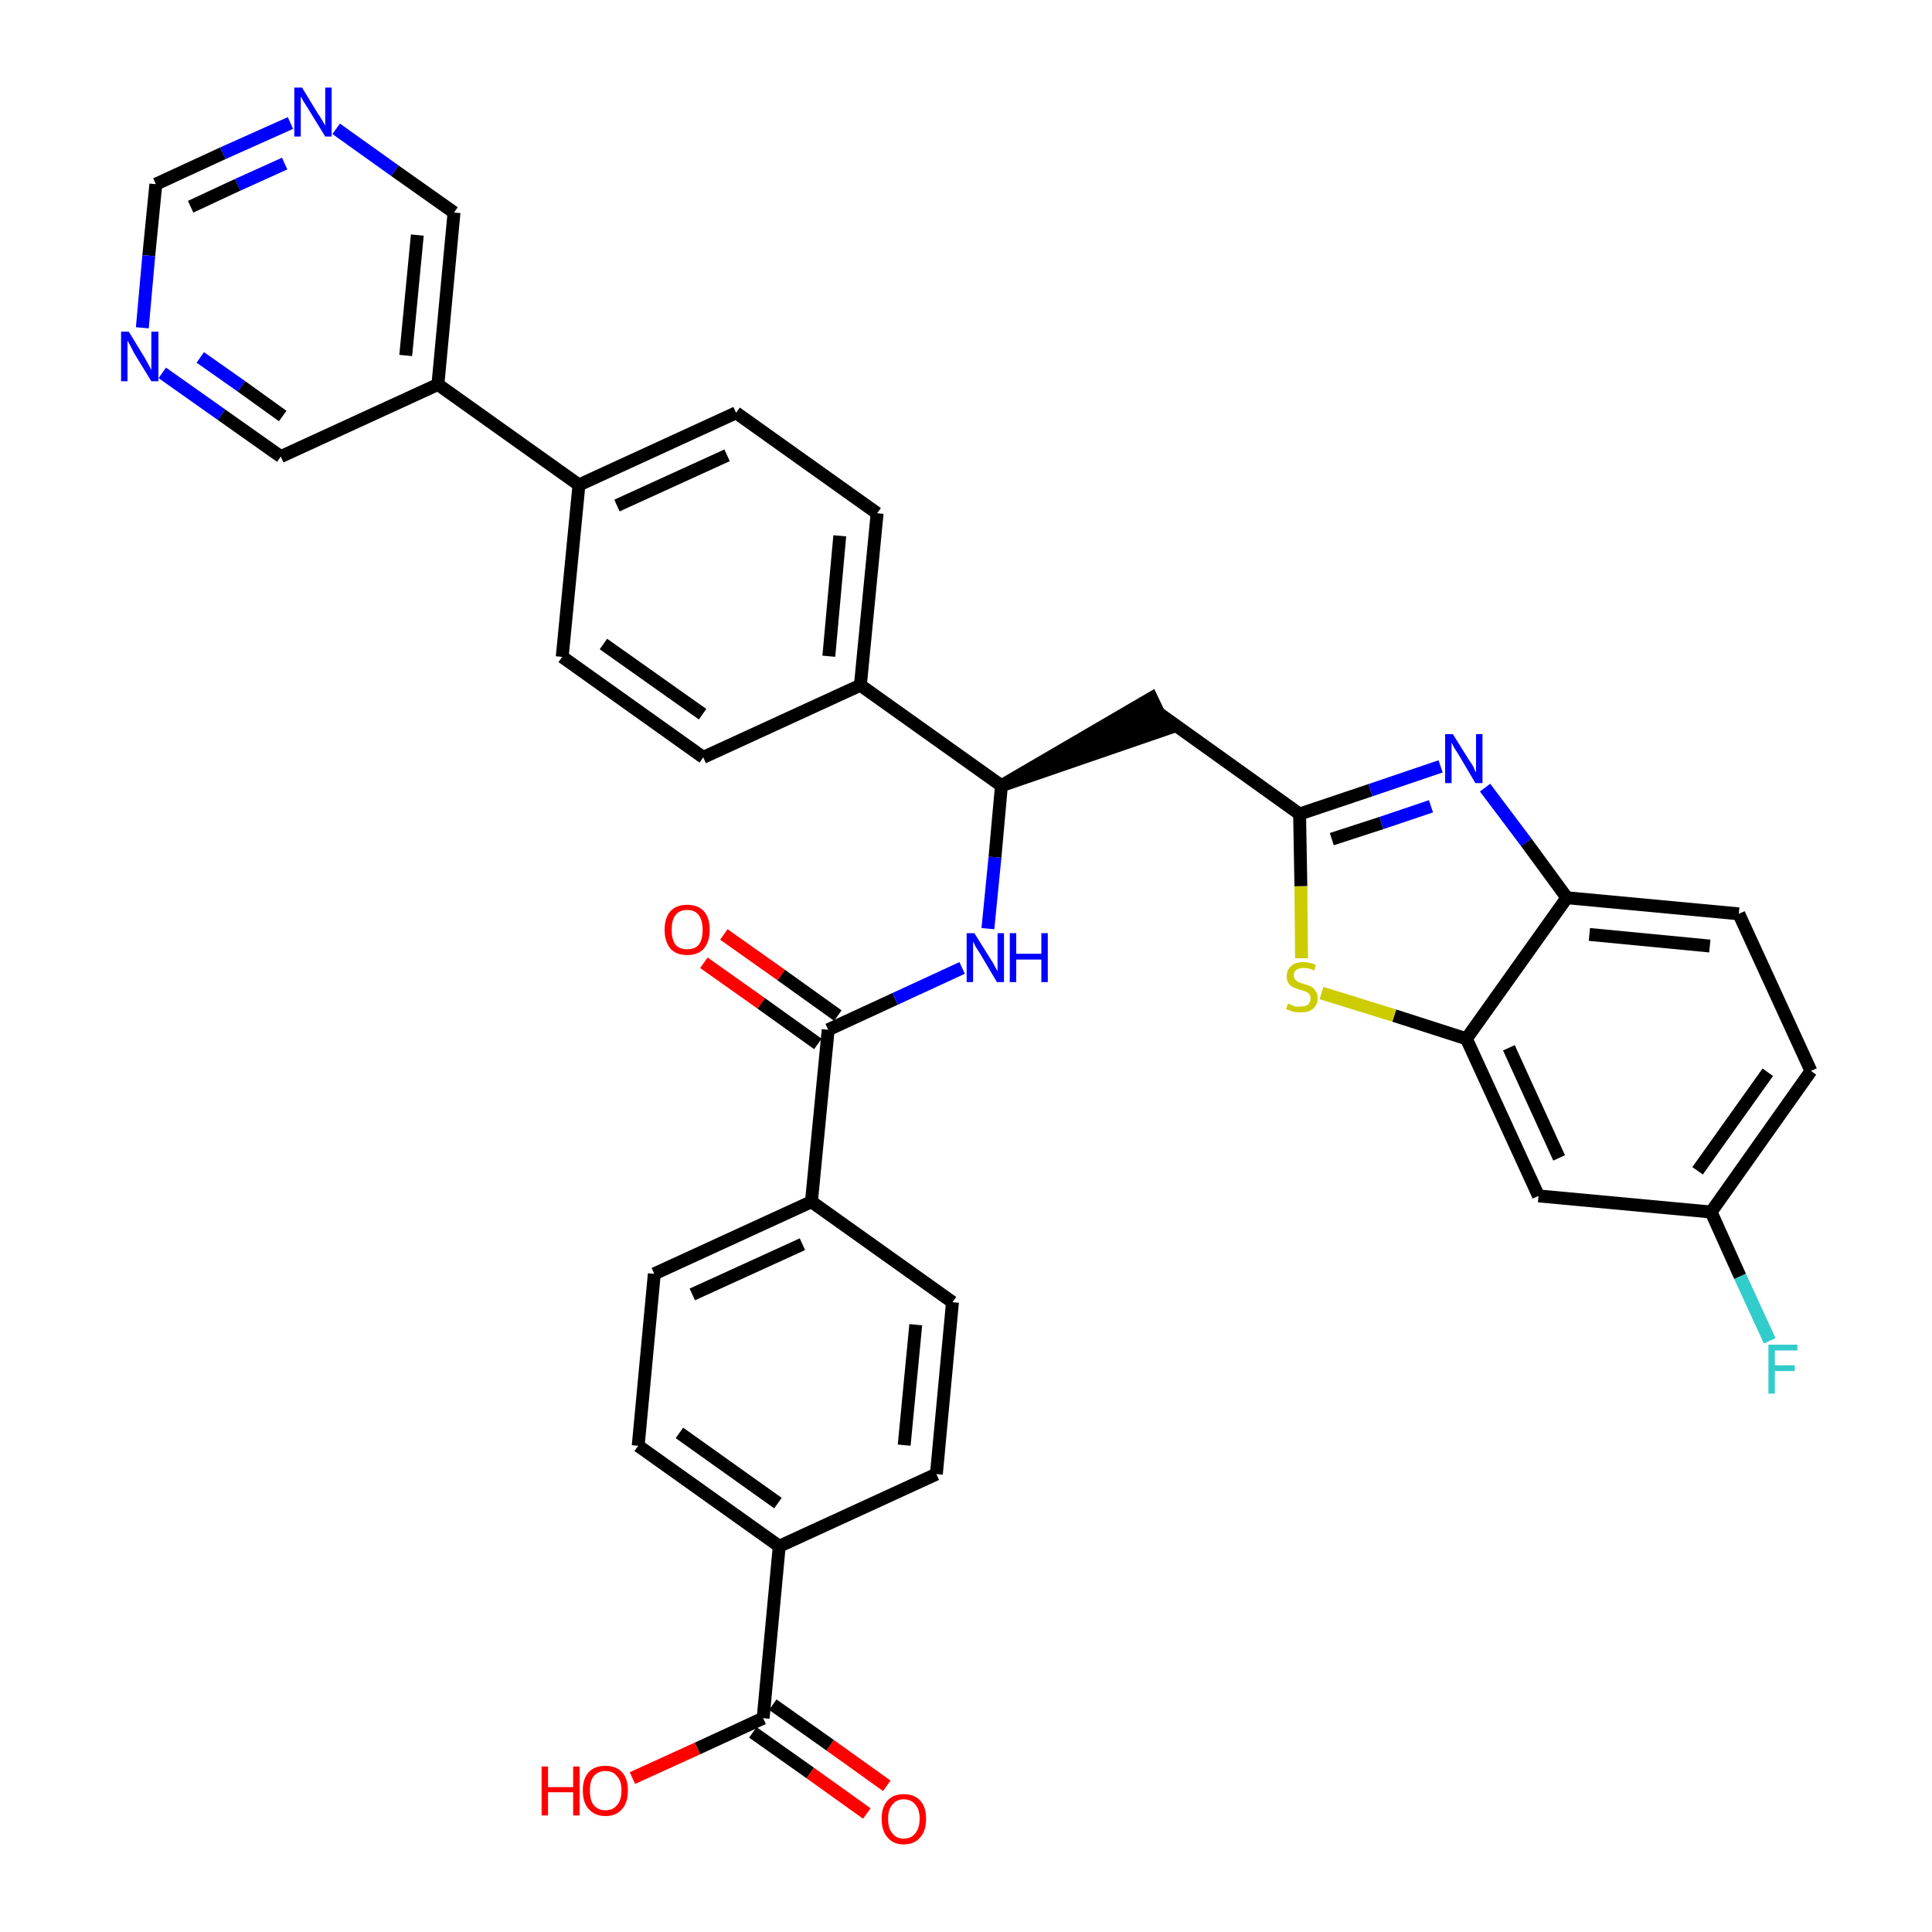<?xml version='1.0' encoding='iso-8859-1'?>
<svg version='1.1' baseProfile='full'
              xmlns='http://www.w3.org/2000/svg'
                      xmlns:rdkit='http://www.rdkit.org/xml'
                      xmlns:xlink='http://www.w3.org/1999/xlink'
                  xml:space='preserve'
width='300px' height='300px' viewBox='0 0 300 300'>
<!-- END OF HEADER -->
<path class='bond-0 atom-0 atom-1' d='M 137.7,277.3 L 128.9,271.0' style='fill:none;fill-rule:evenodd;stroke:#FF0000;stroke-width:2.0px;stroke-linecap:butt;stroke-linejoin:miter;stroke-opacity:1' />
<path class='bond-0 atom-0 atom-1' d='M 128.9,271.0 L 120.0,264.7' style='fill:none;fill-rule:evenodd;stroke:#000000;stroke-width:2.0px;stroke-linecap:butt;stroke-linejoin:miter;stroke-opacity:1' />
<path class='bond-0 atom-0 atom-1' d='M 134.6,281.6 L 125.8,275.3' style='fill:none;fill-rule:evenodd;stroke:#FF0000;stroke-width:2.0px;stroke-linecap:butt;stroke-linejoin:miter;stroke-opacity:1' />
<path class='bond-0 atom-0 atom-1' d='M 125.8,275.3 L 116.9,269.0' style='fill:none;fill-rule:evenodd;stroke:#000000;stroke-width:2.0px;stroke-linecap:butt;stroke-linejoin:miter;stroke-opacity:1' />
<path class='bond-1 atom-1 atom-2' d='M 118.5,266.8 L 108.3,271.5' style='fill:none;fill-rule:evenodd;stroke:#000000;stroke-width:2.0px;stroke-linecap:butt;stroke-linejoin:miter;stroke-opacity:1' />
<path class='bond-1 atom-1 atom-2' d='M 108.3,271.5 L 98.2,276.1' style='fill:none;fill-rule:evenodd;stroke:#FF0000;stroke-width:2.0px;stroke-linecap:butt;stroke-linejoin:miter;stroke-opacity:1' />
<path class='bond-2 atom-1 atom-3' d='M 118.5,266.8 L 121.0,240.1' style='fill:none;fill-rule:evenodd;stroke:#000000;stroke-width:2.0px;stroke-linecap:butt;stroke-linejoin:miter;stroke-opacity:1' />
<path class='bond-3 atom-3 atom-4' d='M 121.0,240.1 L 99.1,224.5' style='fill:none;fill-rule:evenodd;stroke:#000000;stroke-width:2.0px;stroke-linecap:butt;stroke-linejoin:miter;stroke-opacity:1' />
<path class='bond-3 atom-3 atom-4' d='M 120.8,233.4 L 105.5,222.5' style='fill:none;fill-rule:evenodd;stroke:#000000;stroke-width:2.0px;stroke-linecap:butt;stroke-linejoin:miter;stroke-opacity:1' />
<path class='bond-35 atom-35 atom-3' d='M 145.4,228.9 L 121.0,240.1' style='fill:none;fill-rule:evenodd;stroke:#000000;stroke-width:2.0px;stroke-linecap:butt;stroke-linejoin:miter;stroke-opacity:1' />
<path class='bond-4 atom-4 atom-5' d='M 99.1,224.5 L 101.6,197.8' style='fill:none;fill-rule:evenodd;stroke:#000000;stroke-width:2.0px;stroke-linecap:butt;stroke-linejoin:miter;stroke-opacity:1' />
<path class='bond-5 atom-5 atom-6' d='M 101.6,197.8 L 126.0,186.6' style='fill:none;fill-rule:evenodd;stroke:#000000;stroke-width:2.0px;stroke-linecap:butt;stroke-linejoin:miter;stroke-opacity:1' />
<path class='bond-5 atom-5 atom-6' d='M 107.5,201.0 L 124.6,193.2' style='fill:none;fill-rule:evenodd;stroke:#000000;stroke-width:2.0px;stroke-linecap:butt;stroke-linejoin:miter;stroke-opacity:1' />
<path class='bond-6 atom-6 atom-7' d='M 126.0,186.6 L 128.6,159.9' style='fill:none;fill-rule:evenodd;stroke:#000000;stroke-width:2.0px;stroke-linecap:butt;stroke-linejoin:miter;stroke-opacity:1' />
<path class='bond-33 atom-6 atom-34' d='M 126.0,186.6 L 147.9,202.2' style='fill:none;fill-rule:evenodd;stroke:#000000;stroke-width:2.0px;stroke-linecap:butt;stroke-linejoin:miter;stroke-opacity:1' />
<path class='bond-7 atom-7 atom-8' d='M 130.1,157.7 L 121.3,151.4' style='fill:none;fill-rule:evenodd;stroke:#000000;stroke-width:2.0px;stroke-linecap:butt;stroke-linejoin:miter;stroke-opacity:1' />
<path class='bond-7 atom-7 atom-8' d='M 121.3,151.4 L 112.4,145.1' style='fill:none;fill-rule:evenodd;stroke:#FF0000;stroke-width:2.0px;stroke-linecap:butt;stroke-linejoin:miter;stroke-opacity:1' />
<path class='bond-7 atom-7 atom-8' d='M 127.0,162.1 L 118.2,155.8' style='fill:none;fill-rule:evenodd;stroke:#000000;stroke-width:2.0px;stroke-linecap:butt;stroke-linejoin:miter;stroke-opacity:1' />
<path class='bond-7 atom-7 atom-8' d='M 118.2,155.8 L 109.3,149.5' style='fill:none;fill-rule:evenodd;stroke:#FF0000;stroke-width:2.0px;stroke-linecap:butt;stroke-linejoin:miter;stroke-opacity:1' />
<path class='bond-8 atom-7 atom-9' d='M 128.6,159.9 L 139.0,155.1' style='fill:none;fill-rule:evenodd;stroke:#000000;stroke-width:2.0px;stroke-linecap:butt;stroke-linejoin:miter;stroke-opacity:1' />
<path class='bond-8 atom-7 atom-9' d='M 139.0,155.1 L 149.4,150.3' style='fill:none;fill-rule:evenodd;stroke:#0000FF;stroke-width:2.0px;stroke-linecap:butt;stroke-linejoin:miter;stroke-opacity:1' />
<path class='bond-9 atom-9 atom-10' d='M 153.4,144.2 L 154.5,133.1' style='fill:none;fill-rule:evenodd;stroke:#0000FF;stroke-width:2.0px;stroke-linecap:butt;stroke-linejoin:miter;stroke-opacity:1' />
<path class='bond-9 atom-9 atom-10' d='M 154.5,133.1 L 155.5,122.0' style='fill:none;fill-rule:evenodd;stroke:#000000;stroke-width:2.0px;stroke-linecap:butt;stroke-linejoin:miter;stroke-opacity:1' />
<path class='bond-10 atom-10 atom-11' d='M 155.5,122.0 L 181.1,113.2 L 178.8,108.4 Z' style='fill:#000000;fill-rule:evenodd;fill-opacity:1;stroke:#000000;stroke-width:2.0px;stroke-linecap:butt;stroke-linejoin:miter;stroke-opacity:1;' />
<path class='bond-21 atom-10 atom-22' d='M 155.5,122.0 L 133.6,106.4' style='fill:none;fill-rule:evenodd;stroke:#000000;stroke-width:2.0px;stroke-linecap:butt;stroke-linejoin:miter;stroke-opacity:1' />
<path class='bond-11 atom-11 atom-12' d='M 180.0,110.8 L 201.8,126.4' style='fill:none;fill-rule:evenodd;stroke:#000000;stroke-width:2.0px;stroke-linecap:butt;stroke-linejoin:miter;stroke-opacity:1' />
<path class='bond-12 atom-12 atom-13' d='M 201.8,126.4 L 212.8,122.7' style='fill:none;fill-rule:evenodd;stroke:#000000;stroke-width:2.0px;stroke-linecap:butt;stroke-linejoin:miter;stroke-opacity:1' />
<path class='bond-12 atom-12 atom-13' d='M 212.8,122.7 L 223.7,119.0' style='fill:none;fill-rule:evenodd;stroke:#0000FF;stroke-width:2.0px;stroke-linecap:butt;stroke-linejoin:miter;stroke-opacity:1' />
<path class='bond-12 atom-12 atom-13' d='M 206.8,130.3 L 214.5,127.8' style='fill:none;fill-rule:evenodd;stroke:#000000;stroke-width:2.0px;stroke-linecap:butt;stroke-linejoin:miter;stroke-opacity:1' />
<path class='bond-12 atom-12 atom-13' d='M 214.5,127.8 L 222.2,125.2' style='fill:none;fill-rule:evenodd;stroke:#0000FF;stroke-width:2.0px;stroke-linecap:butt;stroke-linejoin:miter;stroke-opacity:1' />
<path class='bond-36 atom-21 atom-12' d='M 202.1,148.8 L 202.0,137.6' style='fill:none;fill-rule:evenodd;stroke:#CCCC00;stroke-width:2.0px;stroke-linecap:butt;stroke-linejoin:miter;stroke-opacity:1' />
<path class='bond-36 atom-21 atom-12' d='M 202.0,137.6 L 201.8,126.4' style='fill:none;fill-rule:evenodd;stroke:#000000;stroke-width:2.0px;stroke-linecap:butt;stroke-linejoin:miter;stroke-opacity:1' />
<path class='bond-13 atom-13 atom-14' d='M 230.6,122.3 L 237.0,130.8' style='fill:none;fill-rule:evenodd;stroke:#0000FF;stroke-width:2.0px;stroke-linecap:butt;stroke-linejoin:miter;stroke-opacity:1' />
<path class='bond-13 atom-13 atom-14' d='M 237.0,130.8 L 243.3,139.4' style='fill:none;fill-rule:evenodd;stroke:#000000;stroke-width:2.0px;stroke-linecap:butt;stroke-linejoin:miter;stroke-opacity:1' />
<path class='bond-14 atom-14 atom-15' d='M 243.3,139.4 L 270.0,141.9' style='fill:none;fill-rule:evenodd;stroke:#000000;stroke-width:2.0px;stroke-linecap:butt;stroke-linejoin:miter;stroke-opacity:1' />
<path class='bond-14 atom-14 atom-15' d='M 246.8,145.1 L 265.5,146.9' style='fill:none;fill-rule:evenodd;stroke:#000000;stroke-width:2.0px;stroke-linecap:butt;stroke-linejoin:miter;stroke-opacity:1' />
<path class='bond-38 atom-20 atom-14' d='M 227.7,161.3 L 243.3,139.4' style='fill:none;fill-rule:evenodd;stroke:#000000;stroke-width:2.0px;stroke-linecap:butt;stroke-linejoin:miter;stroke-opacity:1' />
<path class='bond-15 atom-15 atom-16' d='M 270.0,141.9 L 281.2,166.3' style='fill:none;fill-rule:evenodd;stroke:#000000;stroke-width:2.0px;stroke-linecap:butt;stroke-linejoin:miter;stroke-opacity:1' />
<path class='bond-16 atom-16 atom-17' d='M 281.2,166.3 L 265.7,188.2' style='fill:none;fill-rule:evenodd;stroke:#000000;stroke-width:2.0px;stroke-linecap:butt;stroke-linejoin:miter;stroke-opacity:1' />
<path class='bond-16 atom-16 atom-17' d='M 274.5,166.5 L 263.6,181.8' style='fill:none;fill-rule:evenodd;stroke:#000000;stroke-width:2.0px;stroke-linecap:butt;stroke-linejoin:miter;stroke-opacity:1' />
<path class='bond-17 atom-17 atom-18' d='M 265.7,188.2 L 270.2,198.2' style='fill:none;fill-rule:evenodd;stroke:#000000;stroke-width:2.0px;stroke-linecap:butt;stroke-linejoin:miter;stroke-opacity:1' />
<path class='bond-17 atom-17 atom-18' d='M 270.2,198.2 L 274.8,208.2' style='fill:none;fill-rule:evenodd;stroke:#33CCCC;stroke-width:2.0px;stroke-linecap:butt;stroke-linejoin:miter;stroke-opacity:1' />
<path class='bond-18 atom-17 atom-19' d='M 265.7,188.2 L 238.9,185.7' style='fill:none;fill-rule:evenodd;stroke:#000000;stroke-width:2.0px;stroke-linecap:butt;stroke-linejoin:miter;stroke-opacity:1' />
<path class='bond-19 atom-19 atom-20' d='M 238.9,185.7 L 227.7,161.3' style='fill:none;fill-rule:evenodd;stroke:#000000;stroke-width:2.0px;stroke-linecap:butt;stroke-linejoin:miter;stroke-opacity:1' />
<path class='bond-19 atom-19 atom-20' d='M 242.1,179.8 L 234.3,162.7' style='fill:none;fill-rule:evenodd;stroke:#000000;stroke-width:2.0px;stroke-linecap:butt;stroke-linejoin:miter;stroke-opacity:1' />
<path class='bond-20 atom-20 atom-21' d='M 227.7,161.3 L 216.5,157.7' style='fill:none;fill-rule:evenodd;stroke:#000000;stroke-width:2.0px;stroke-linecap:butt;stroke-linejoin:miter;stroke-opacity:1' />
<path class='bond-20 atom-20 atom-21' d='M 216.5,157.7 L 205.2,154.2' style='fill:none;fill-rule:evenodd;stroke:#CCCC00;stroke-width:2.0px;stroke-linecap:butt;stroke-linejoin:miter;stroke-opacity:1' />
<path class='bond-22 atom-22 atom-23' d='M 133.6,106.4 L 136.2,79.7' style='fill:none;fill-rule:evenodd;stroke:#000000;stroke-width:2.0px;stroke-linecap:butt;stroke-linejoin:miter;stroke-opacity:1' />
<path class='bond-22 atom-22 atom-23' d='M 128.7,101.9 L 130.4,83.2' style='fill:none;fill-rule:evenodd;stroke:#000000;stroke-width:2.0px;stroke-linecap:butt;stroke-linejoin:miter;stroke-opacity:1' />
<path class='bond-37 atom-33 atom-22' d='M 109.2,117.6 L 133.6,106.4' style='fill:none;fill-rule:evenodd;stroke:#000000;stroke-width:2.0px;stroke-linecap:butt;stroke-linejoin:miter;stroke-opacity:1' />
<path class='bond-23 atom-23 atom-24' d='M 136.2,79.7 L 114.3,64.1' style='fill:none;fill-rule:evenodd;stroke:#000000;stroke-width:2.0px;stroke-linecap:butt;stroke-linejoin:miter;stroke-opacity:1' />
<path class='bond-24 atom-24 atom-25' d='M 114.3,64.1 L 89.9,75.3' style='fill:none;fill-rule:evenodd;stroke:#000000;stroke-width:2.0px;stroke-linecap:butt;stroke-linejoin:miter;stroke-opacity:1' />
<path class='bond-24 atom-24 atom-25' d='M 112.9,70.7 L 95.8,78.5' style='fill:none;fill-rule:evenodd;stroke:#000000;stroke-width:2.0px;stroke-linecap:butt;stroke-linejoin:miter;stroke-opacity:1' />
<path class='bond-25 atom-25 atom-26' d='M 89.9,75.3 L 68.0,59.7' style='fill:none;fill-rule:evenodd;stroke:#000000;stroke-width:2.0px;stroke-linecap:butt;stroke-linejoin:miter;stroke-opacity:1' />
<path class='bond-31 atom-25 atom-32' d='M 89.9,75.3 L 87.3,102.0' style='fill:none;fill-rule:evenodd;stroke:#000000;stroke-width:2.0px;stroke-linecap:butt;stroke-linejoin:miter;stroke-opacity:1' />
<path class='bond-26 atom-26 atom-27' d='M 68.0,59.7 L 70.5,33.0' style='fill:none;fill-rule:evenodd;stroke:#000000;stroke-width:2.0px;stroke-linecap:butt;stroke-linejoin:miter;stroke-opacity:1' />
<path class='bond-26 atom-26 atom-27' d='M 63.0,55.2 L 64.8,36.5' style='fill:none;fill-rule:evenodd;stroke:#000000;stroke-width:2.0px;stroke-linecap:butt;stroke-linejoin:miter;stroke-opacity:1' />
<path class='bond-39 atom-31 atom-26' d='M 43.6,70.9 L 68.0,59.7' style='fill:none;fill-rule:evenodd;stroke:#000000;stroke-width:2.0px;stroke-linecap:butt;stroke-linejoin:miter;stroke-opacity:1' />
<path class='bond-27 atom-27 atom-28' d='M 70.5,33.0 L 61.3,26.5' style='fill:none;fill-rule:evenodd;stroke:#000000;stroke-width:2.0px;stroke-linecap:butt;stroke-linejoin:miter;stroke-opacity:1' />
<path class='bond-27 atom-27 atom-28' d='M 61.3,26.5 L 52.2,20.0' style='fill:none;fill-rule:evenodd;stroke:#0000FF;stroke-width:2.0px;stroke-linecap:butt;stroke-linejoin:miter;stroke-opacity:1' />
<path class='bond-28 atom-28 atom-29' d='M 45.1,19.1 L 34.6,23.8' style='fill:none;fill-rule:evenodd;stroke:#0000FF;stroke-width:2.0px;stroke-linecap:butt;stroke-linejoin:miter;stroke-opacity:1' />
<path class='bond-28 atom-28 atom-29' d='M 34.6,23.8 L 24.2,28.6' style='fill:none;fill-rule:evenodd;stroke:#000000;stroke-width:2.0px;stroke-linecap:butt;stroke-linejoin:miter;stroke-opacity:1' />
<path class='bond-28 atom-28 atom-29' d='M 44.2,25.4 L 36.9,28.7' style='fill:none;fill-rule:evenodd;stroke:#0000FF;stroke-width:2.0px;stroke-linecap:butt;stroke-linejoin:miter;stroke-opacity:1' />
<path class='bond-28 atom-28 atom-29' d='M 36.9,28.7 L 29.6,32.1' style='fill:none;fill-rule:evenodd;stroke:#000000;stroke-width:2.0px;stroke-linecap:butt;stroke-linejoin:miter;stroke-opacity:1' />
<path class='bond-29 atom-29 atom-30' d='M 24.2,28.6 L 23.1,39.7' style='fill:none;fill-rule:evenodd;stroke:#000000;stroke-width:2.0px;stroke-linecap:butt;stroke-linejoin:miter;stroke-opacity:1' />
<path class='bond-29 atom-29 atom-30' d='M 23.1,39.7 L 22.1,50.9' style='fill:none;fill-rule:evenodd;stroke:#0000FF;stroke-width:2.0px;stroke-linecap:butt;stroke-linejoin:miter;stroke-opacity:1' />
<path class='bond-30 atom-30 atom-31' d='M 25.2,57.9 L 34.4,64.4' style='fill:none;fill-rule:evenodd;stroke:#0000FF;stroke-width:2.0px;stroke-linecap:butt;stroke-linejoin:miter;stroke-opacity:1' />
<path class='bond-30 atom-30 atom-31' d='M 34.4,64.4 L 43.6,70.9' style='fill:none;fill-rule:evenodd;stroke:#000000;stroke-width:2.0px;stroke-linecap:butt;stroke-linejoin:miter;stroke-opacity:1' />
<path class='bond-30 atom-30 atom-31' d='M 31.1,55.5 L 37.5,60.0' style='fill:none;fill-rule:evenodd;stroke:#0000FF;stroke-width:2.0px;stroke-linecap:butt;stroke-linejoin:miter;stroke-opacity:1' />
<path class='bond-30 atom-30 atom-31' d='M 37.5,60.0 L 43.9,64.6' style='fill:none;fill-rule:evenodd;stroke:#000000;stroke-width:2.0px;stroke-linecap:butt;stroke-linejoin:miter;stroke-opacity:1' />
<path class='bond-32 atom-32 atom-33' d='M 87.3,102.0 L 109.2,117.6' style='fill:none;fill-rule:evenodd;stroke:#000000;stroke-width:2.0px;stroke-linecap:butt;stroke-linejoin:miter;stroke-opacity:1' />
<path class='bond-32 atom-32 atom-33' d='M 93.7,100.0 L 109.1,110.9' style='fill:none;fill-rule:evenodd;stroke:#000000;stroke-width:2.0px;stroke-linecap:butt;stroke-linejoin:miter;stroke-opacity:1' />
<path class='bond-34 atom-34 atom-35' d='M 147.9,202.2 L 145.4,228.9' style='fill:none;fill-rule:evenodd;stroke:#000000;stroke-width:2.0px;stroke-linecap:butt;stroke-linejoin:miter;stroke-opacity:1' />
<path class='bond-34 atom-34 atom-35' d='M 142.2,205.7 L 140.4,224.4' style='fill:none;fill-rule:evenodd;stroke:#000000;stroke-width:2.0px;stroke-linecap:butt;stroke-linejoin:miter;stroke-opacity:1' />
<path  class='atom-0' d='M 136.9 282.4
Q 136.9 280.6, 137.8 279.6
Q 138.7 278.6, 140.3 278.6
Q 142.0 278.6, 142.9 279.6
Q 143.8 280.6, 143.8 282.4
Q 143.8 284.3, 142.9 285.3
Q 142.0 286.4, 140.3 286.4
Q 138.7 286.4, 137.8 285.3
Q 136.9 284.3, 136.9 282.4
M 140.3 285.5
Q 141.5 285.5, 142.1 284.7
Q 142.8 283.9, 142.8 282.4
Q 142.8 280.9, 142.1 280.2
Q 141.5 279.4, 140.3 279.4
Q 139.2 279.4, 138.6 280.2
Q 137.9 280.9, 137.9 282.4
Q 137.9 284.0, 138.6 284.7
Q 139.2 285.5, 140.3 285.5
' fill='#FF0000'/>
<path  class='atom-2' d='M 84.1 274.3
L 85.1 274.3
L 85.1 277.5
L 89.0 277.5
L 89.0 274.3
L 90.0 274.3
L 90.0 281.9
L 89.0 281.9
L 89.0 278.3
L 85.1 278.3
L 85.1 281.9
L 84.1 281.9
L 84.1 274.3
' fill='#FF0000'/>
<path  class='atom-2' d='M 90.5 278.0
Q 90.5 276.2, 91.4 275.2
Q 92.3 274.2, 94.0 274.2
Q 95.7 274.2, 96.6 275.2
Q 97.5 276.2, 97.5 278.0
Q 97.5 279.9, 96.6 280.9
Q 95.7 282.0, 94.0 282.0
Q 92.4 282.0, 91.4 280.9
Q 90.5 279.9, 90.5 278.0
M 94.0 281.1
Q 95.2 281.1, 95.8 280.3
Q 96.5 279.6, 96.5 278.0
Q 96.5 276.5, 95.8 275.8
Q 95.2 275.0, 94.0 275.0
Q 92.9 275.0, 92.2 275.8
Q 91.6 276.5, 91.6 278.0
Q 91.6 279.6, 92.2 280.3
Q 92.9 281.1, 94.0 281.1
' fill='#FF0000'/>
<path  class='atom-8' d='M 103.2 144.4
Q 103.2 142.5, 104.1 141.5
Q 105.0 140.5, 106.7 140.5
Q 108.4 140.5, 109.3 141.5
Q 110.2 142.5, 110.2 144.4
Q 110.2 146.2, 109.3 147.3
Q 108.4 148.3, 106.7 148.3
Q 105.0 148.3, 104.1 147.3
Q 103.2 146.2, 103.2 144.4
M 106.7 147.4
Q 107.9 147.4, 108.5 146.7
Q 109.1 145.9, 109.1 144.4
Q 109.1 142.9, 108.5 142.1
Q 107.9 141.3, 106.7 141.3
Q 105.5 141.3, 104.9 142.1
Q 104.3 142.8, 104.3 144.4
Q 104.3 145.9, 104.9 146.7
Q 105.5 147.4, 106.7 147.4
' fill='#FF0000'/>
<path  class='atom-9' d='M 151.3 144.9
L 153.8 148.9
Q 154.1 149.3, 154.5 150.1
Q 154.9 150.8, 154.9 150.8
L 154.9 144.9
L 155.9 144.9
L 155.9 152.5
L 154.8 152.5
L 152.2 148.1
Q 151.9 147.6, 151.5 147.0
Q 151.2 146.4, 151.1 146.2
L 151.1 152.5
L 150.1 152.5
L 150.1 144.9
L 151.3 144.9
' fill='#0000FF'/>
<path  class='atom-9' d='M 156.8 144.9
L 157.8 144.9
L 157.8 148.1
L 161.7 148.1
L 161.7 144.9
L 162.7 144.9
L 162.7 152.5
L 161.7 152.5
L 161.7 149.0
L 157.8 149.0
L 157.8 152.5
L 156.8 152.5
L 156.8 144.9
' fill='#0000FF'/>
<path  class='atom-13' d='M 225.6 114.0
L 228.1 118.0
Q 228.4 118.4, 228.8 119.1
Q 229.1 119.9, 229.2 119.9
L 229.2 114.0
L 230.2 114.0
L 230.2 121.6
L 229.1 121.6
L 226.5 117.2
Q 226.2 116.7, 225.8 116.1
Q 225.5 115.5, 225.4 115.3
L 225.4 121.6
L 224.4 121.6
L 224.4 114.0
L 225.6 114.0
' fill='#0000FF'/>
<path  class='atom-18' d='M 274.6 208.8
L 279.1 208.8
L 279.1 209.7
L 275.6 209.7
L 275.6 212.0
L 278.7 212.0
L 278.7 212.9
L 275.6 212.9
L 275.6 216.4
L 274.6 216.4
L 274.6 208.8
' fill='#33CCCC'/>
<path  class='atom-21' d='M 200.0 155.8
Q 200.1 155.9, 200.4 156.0
Q 200.8 156.2, 201.2 156.3
Q 201.5 156.3, 201.9 156.3
Q 202.7 156.3, 203.1 156.0
Q 203.5 155.6, 203.5 155.0
Q 203.5 154.6, 203.3 154.4
Q 203.1 154.1, 202.8 154.0
Q 202.4 153.8, 201.9 153.7
Q 201.2 153.5, 200.8 153.3
Q 200.4 153.1, 200.1 152.7
Q 199.8 152.3, 199.8 151.6
Q 199.8 150.6, 200.5 150.0
Q 201.1 149.4, 202.4 149.4
Q 203.3 149.4, 204.3 149.8
L 204.1 150.7
Q 203.2 150.3, 202.5 150.3
Q 201.7 150.3, 201.3 150.6
Q 200.9 150.9, 200.9 151.4
Q 200.9 151.8, 201.1 152.1
Q 201.3 152.3, 201.6 152.5
Q 201.9 152.6, 202.5 152.8
Q 203.2 153.0, 203.6 153.2
Q 204.0 153.4, 204.3 153.9
Q 204.6 154.3, 204.6 155.0
Q 204.6 156.1, 203.8 156.7
Q 203.2 157.2, 202.0 157.2
Q 201.3 157.2, 200.8 157.1
Q 200.3 156.9, 199.7 156.7
L 200.0 155.8
' fill='#CCCC00'/>
<path  class='atom-28' d='M 46.9 13.6
L 49.4 17.7
Q 49.7 18.1, 50.1 18.8
Q 50.5 19.5, 50.5 19.5
L 50.5 13.6
L 51.5 13.6
L 51.5 21.2
L 50.5 21.2
L 47.8 16.8
Q 47.5 16.3, 47.1 15.7
Q 46.8 15.1, 46.7 15.0
L 46.7 21.2
L 45.7 21.2
L 45.7 13.6
L 46.9 13.6
' fill='#0000FF'/>
<path  class='atom-30' d='M 20.0 51.5
L 22.5 55.6
Q 22.7 56.0, 23.1 56.7
Q 23.5 57.4, 23.5 57.5
L 23.5 51.5
L 24.6 51.5
L 24.6 59.2
L 23.5 59.2
L 20.8 54.8
Q 20.5 54.2, 20.2 53.6
Q 19.9 53.1, 19.8 52.9
L 19.8 59.2
L 18.8 59.2
L 18.8 51.5
L 20.0 51.5
' fill='#0000FF'/>
</svg>
